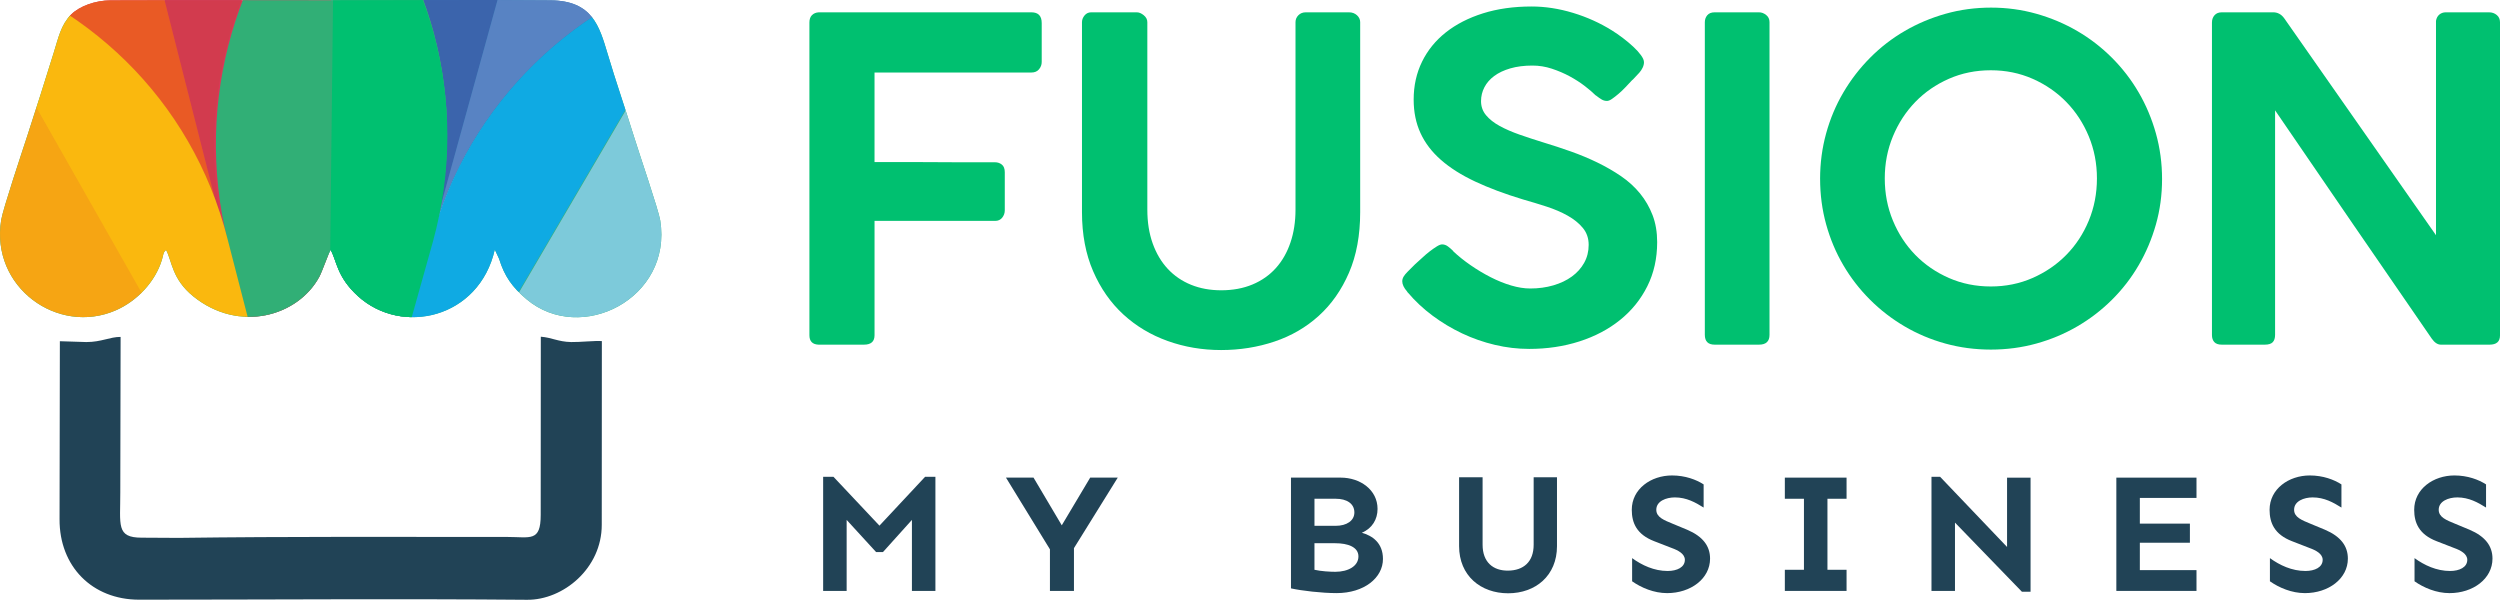 <?xml version="1.0" encoding="UTF-8"?><svg xmlns="http://www.w3.org/2000/svg" xmlns:xlink="http://www.w3.org/1999/xlink" viewBox="0 0 286.495 68.734"><defs><style>.e{fill:#fab80e;}.f{fill:#00c070;}.g{fill:#e95a25;}.h{fill:#f6a513;}.i{fill:#7dcada;}.j{fill:#8d66a8;}.k{fill:#31af76;}.l{fill:#a766a6;}.m{fill:#da3857;}.n{fill:#d23b4e;}.o{fill:#0faae3;}.p,.q{fill:#214356;}.r{fill:#3b64ac;}.s{fill:#39af7b;}.t{fill:#5883c3;}.u{fill:#3079b1;}.v{clip-rule:evenodd;fill:none;}.q{fill-rule:evenodd;}.w{clip-path:url(#d);}</style><clipPath id="d"><path class="v" d="M19.034,28.64c.684,1.295,.672,3.346,3.118,5.325,5.253,4.245,12.005,2.267,14.439-2.243,.324-.6,1.115-2.854,1.295-3.094,.72,1.247,.684,3.082,3.154,5.325,5.037,4.545,13.864,2.542,15.663-5.349l.492,1.055c.612,1.991,1.511,3.262,3.154,4.641,6.212,5.217,16.73-.096,15.315-9.031-.18-1.151-2.494-7.927-3.01-9.606-.947-3.07-2.111-6.416-3.022-9.498-.959-3.19-1.751-6.08-6.536-6.128C54.713-.047,46.282,.037,37.887,.037S21.085,.001,12.678,.037c-1.775,.012-3.574,.672-4.533,1.631-1.175,1.199-1.451,2.662-1.979,4.341-.995,3.238-2.015,6.38-3.058,9.618-.552,1.691-2.758,8.287-2.974,9.582-1.247,7.699,6.5,13.264,13.144,10.35,2.446-1.067,4.521-3.286,5.277-5.781,.204-.696,.12-.816,.48-1.139h0Z"/></clipPath></defs><g id="a"/><g id="b"><g id="c"><g><g><path class="f" d="M92.756,2.591c0-.376,.099-.662,.296-.859,.197-.196,.457-.303,.782-.32h24.364c.787,0,1.18,.41,1.18,1.231V7.105c0,.308-.102,.587-.307,.834s-.497,.372-.873,.372h-17.979v10.259h4.181c.871,0,1.779,.004,2.719,.012,.94,.009,1.846,.013,2.718,.013h4.181c.309,0,.573,.09,.795,.27,.223,.179,.333,.474,.333,.884v4.36c0,.308-.098,.586-.294,.833-.197,.248-.467,.372-.808,.372h-13.824v13.105c0,.719-.402,1.077-1.206,1.077h-5.231c-.683-.034-1.026-.393-1.026-1.077V2.591Z"/><path class="f" d="M131.483,24.032c0,1.436,.205,2.728,.616,3.873,.411,1.146,.988,2.116,1.731,2.912,.744,.795,1.632,1.402,2.667,1.82,1.034,.419,2.184,.629,3.45,.629,1.334,0,2.53-.223,3.591-.667,1.06-.444,1.952-1.073,2.68-1.885,.726-.812,1.282-1.787,1.667-2.924,.385-1.136,.577-2.389,.577-3.757V2.54c0-.308,.111-.573,.332-.795,.221-.222,.502-.333,.844-.333h4.959c.357,0,.659,.111,.907,.333,.245,.223,.37,.487,.37,.795V24.314c0,2.65-.428,4.963-1.282,6.938s-2.007,3.621-3.46,4.937c-1.451,1.317-3.143,2.3-5.074,2.95s-3.972,.975-6.124,.975c-2.154,0-4.195-.347-6.126-1.039-1.931-.692-3.621-1.706-5.074-3.038-1.453-1.334-2.606-2.984-3.46-4.95-.854-1.966-1.281-4.223-1.281-6.771V2.54c0-.274,.098-.53,.294-.769s.449-.359,.757-.359h5.233c.256,0,.521,.111,.794,.333,.274,.223,.411,.487,.411,.795V24.032Z"/><path class="f" d="M184.163,11.567c-.223,0-.428-.055-.616-.167-.188-.111-.402-.261-.64-.449l-.052-.026c-.325-.325-.744-.683-1.256-1.077-.514-.393-1.087-.761-1.718-1.103-.633-.342-1.312-.632-2.04-.872-.726-.239-1.466-.359-2.218-.359-.958,0-1.805,.107-2.538,.321-.737,.214-1.351,.505-1.848,.872-.495,.367-.871,.799-1.128,1.295-.256,.496-.385,1.026-.385,1.59,0,.616,.192,1.154,.577,1.616s.906,.872,1.565,1.231c.657,.359,1.414,.688,2.27,.988,.854,.299,1.753,.594,2.693,.884,1.077,.325,2.145,.676,3.206,1.052,1.06,.377,2.073,.8,3.039,1.27s1.868,.992,2.706,1.564c.837,.574,1.559,1.231,2.166,1.975,.607,.744,1.085,1.573,1.437,2.487,.35,.915,.525,1.945,.525,3.091,0,1.863-.376,3.548-1.128,5.053s-1.792,2.792-3.117,3.86c-1.325,1.069-2.881,1.889-4.667,2.462-1.787,.573-3.707,.859-5.758,.859-1.317,0-2.624-.154-3.924-.462-1.299-.308-2.548-.744-3.744-1.308-1.197-.565-2.33-1.244-3.4-2.039-1.068-.795-2.021-1.688-2.858-2.68v.026l-.052-.103c-.376-.427-.564-.821-.564-1.179,0-.188,.052-.367,.154-.539,.102-.171,.257-.359,.462-.564l.846-.846c.257-.222,.53-.47,.821-.744,.29-.274,.581-.521,.871-.744,.291-.223,.56-.411,.808-.564,.247-.154,.449-.231,.603-.231,.238,0,.461,.077,.666,.231,.205,.154,.376,.299,.514,.436l.102,.103h-.026c.599,.564,1.269,1.103,2.014,1.616,.744,.513,1.507,.971,2.294,1.373,.787,.401,1.569,.718,2.347,.949,.778,.23,1.509,.346,2.192,.346,.94,0,1.822-.12,2.643-.359,.82-.24,1.529-.577,2.128-1.014,.599-.436,1.07-.962,1.411-1.577,.342-.616,.512-1.299,.512-2.051s-.223-1.398-.666-1.937c-.445-.538-1.026-1.008-1.744-1.411s-1.526-.748-2.423-1.039c-.899-.291-1.8-.564-2.706-.821-2.086-.632-3.911-1.316-5.476-2.051-1.565-.735-2.868-1.56-3.912-2.475-1.042-.914-1.825-1.94-2.346-3.077-.523-1.137-.782-2.416-.782-3.835,0-1.59,.32-3.039,.962-4.347,.64-1.308,1.552-2.428,2.731-3.36,1.18-.932,2.6-1.658,4.258-2.18,1.658-.521,3.513-.782,5.566-.782,1.555,0,3.137,.243,4.745,.731,1.607,.487,3.094,1.159,4.462,2.014,.411,.256,.83,.547,1.258,.871,.426,.325,.82,.655,1.179,.988s.655,.658,.886,.975c.23,.317,.346,.586,.346,.807,0,.205-.052,.415-.154,.629-.103,.214-.231,.406-.385,.577l-.769,.821v-.026c-.257,.274-.523,.556-.795,.846-.274,.291-.547,.551-.821,.782-.273,.231-.521,.423-.744,.577-.223,.154-.411,.23-.564,.23Z"/><path class="f" d="M195.371,2.54c0-.308,.093-.573,.28-.795,.188-.222,.469-.333,.844-.333h5.087c.29,0,.561,.102,.818,.307,.256,.205,.383,.479,.383,.821V38.369c0,.752-.401,1.128-1.202,1.128h-5.087c-.749,0-1.124-.376-1.124-1.128V2.54Z"/><path class="f" d="M208.579,20.493c0-1.795,.231-3.53,.692-5.206,.462-1.675,1.12-3.24,1.975-4.693,.854-1.454,1.876-2.779,3.065-3.975,1.187-1.197,2.508-2.219,3.962-3.065,1.453-.846,3.013-1.504,4.68-1.975s3.407-.706,5.22-.706c1.794,0,3.526,.235,5.193,.706s3.227,1.128,4.68,1.975c1.454,.846,2.779,1.869,3.977,3.065,1.196,1.197,2.218,2.522,3.064,3.975,.847,1.454,1.504,3.018,1.975,4.693,.469,1.676,.705,3.42,.705,5.232s-.235,3.548-.705,5.206c-.471,1.659-1.128,3.215-1.975,4.668-.846,1.454-1.868,2.774-3.064,3.962-1.197,1.189-2.522,2.206-3.977,3.052-1.453,.846-3.013,1.5-4.68,1.962s-3.407,.693-5.218,.693c-1.813,0-3.553-.231-5.22-.693s-3.227-1.119-4.68-1.975c-1.454-.855-2.775-1.876-3.962-3.065-1.189-1.188-2.207-2.505-3.052-3.949-.847-1.444-1.5-3.001-1.962-4.668-.461-1.667-.692-3.407-.692-5.219Zm7.412-.051c0,1.727,.311,3.343,.936,4.847,.623,1.504,1.479,2.812,2.564,3.924,1.085,1.112,2.369,1.993,3.848,2.642s3.082,.974,4.809,.974c1.708,0,3.303-.325,4.782-.974,1.479-.65,2.767-1.53,3.86-2.642,1.094-1.111,1.954-2.419,2.578-3.924,.623-1.504,.936-3.12,.936-4.847,0-1.71-.313-3.317-.936-4.822-.625-1.504-1.484-2.817-2.578-3.937-1.094-1.12-2.382-2.004-3.86-2.655-1.479-.65-3.074-.975-4.782-.975-1.727,0-3.331,.325-4.809,.975-1.479,.65-2.762,1.535-3.848,2.655-1.085,1.121-1.941,2.433-2.564,3.937-.625,1.504-.936,3.112-.936,4.822Z"/><path class="f" d="M253.487,2.565c0-.325,.099-.598,.296-.821,.195-.222,.474-.333,.833-.333h5.899c.24,0,.467,.055,.68,.167,.212,.111,.405,.286,.577,.525,2.923,4.172,5.822,8.315,8.694,12.426,2.873,4.112,5.77,8.255,8.694,12.426V2.386c.052-.308,.179-.547,.385-.718s.452-.256,.744-.256h4.95c.342,0,.636,.102,.884,.307s.372,.479,.372,.821V38.446c0,.701-.402,1.052-1.204,1.052h-5.566c-.376,0-.726-.231-1.052-.693-3.009-4.36-6.005-8.716-8.989-13.067-2.985-4.351-5.972-8.716-8.964-13.093v25.724c0,.376-.089,.658-.269,.846-.181,.188-.484,.282-.912,.282h-4.924c-.393,0-.679-.098-.859-.295-.179-.196-.27-.466-.27-.807V2.565Z"/></g><g><path class="p" d="M104.504,67.718v-8.138l-3.314,3.682h-.794l-3.372-3.682v8.138h-2.693v-13.079h1.182l5.271,5.6,5.231-5.6h1.182v13.079h-2.693Z"/><path class="p" d="M123.073,67.718h-2.752v-4.766l-5.038-8.216h3.158l3.236,5.464,3.256-5.464h3.158l-5.018,8.08v4.902Z"/><path class="p" d="M158.484,64.055c0,2.17-2.17,3.914-5.309,3.914-1.705,0-4.011-.271-5.232-.542v-12.692h5.697c2.228,0,4.224,1.395,4.224,3.585,0,1.182-.601,2.228-1.802,2.732,1.163,.33,2.422,1.124,2.422,3.004Zm-7.848-3.798h2.442c1.24,0,2.131-.581,2.131-1.531,0-1.027-.891-1.57-2.131-1.57h-2.442v3.1Zm5.038,3.507c0-1.085-1.221-1.511-2.655-1.511h-2.384v3.042c.737,.174,1.821,.232,2.384,.232,1.492,0,2.655-.659,2.655-1.763Z"/><path class="p" d="M178.428,62.583c0,3.391-2.461,5.406-5.6,5.406s-5.619-2.015-5.619-5.406v-7.886h2.693v7.731c0,1.977,1.182,2.984,2.926,2.965,1.744-.019,2.926-.988,2.926-2.965v-7.731h2.674v7.886Z"/><path class="p" d="M195.233,55.51v2.655c-.93-.581-1.957-1.163-3.294-1.163-1.008,0-2.131,.426-2.131,1.415,0,.853,.853,1.182,1.938,1.627l1.589,.659c1.821,.775,2.635,1.88,2.635,3.314,0,2.306-2.228,3.953-4.922,3.953-1.511,0-2.965-.62-4.011-1.356v-2.655c1.124,.814,2.519,1.473,4.069,1.473,1.085,0,1.976-.427,1.976-1.279,0-.678-.756-1.085-1.511-1.356l-1.996-.775c-2.015-.775-2.577-2.093-2.577-3.604,0-2.383,2.19-3.933,4.612-3.933,1.511,0,2.79,.484,3.623,1.027Z"/><path class="p" d="M209.422,65.296h2.19v2.422h-7.073v-2.422h2.19v-8.139h-2.19v-2.422h7.073v2.422h-2.19v8.139Z"/><path class="p" d="M231.71,67.815l-7.673-7.925v7.828h-2.693v-13.079h.988l7.673,8.042v-7.945h2.693v13.079h-.988Z"/><path class="p" d="M245.222,60.006h5.736v2.19h-5.736v3.139h6.492v2.383h-9.185v-12.982h9.185v2.325h-6.492v2.945Z"/><path class="p" d="M268.324,55.51v2.655c-.93-.581-1.957-1.163-3.294-1.163-1.008,0-2.131,.426-2.131,1.415,0,.853,.853,1.182,1.938,1.627l1.589,.659c1.821,.775,2.635,1.88,2.635,3.314,0,2.306-2.228,3.953-4.922,3.953-1.511,0-2.965-.62-4.011-1.356v-2.655c1.124,.814,2.519,1.473,4.069,1.473,1.085,0,1.976-.427,1.976-1.279,0-.678-.756-1.085-1.511-1.356l-1.996-.775c-2.015-.775-2.577-2.093-2.577-3.604,0-2.383,2.19-3.933,4.612-3.933,1.511,0,2.79,.484,3.623,1.027Z"/><path class="p" d="M284.896,55.51v2.655c-.93-.581-1.957-1.163-3.294-1.163-1.008,0-2.131,.426-2.131,1.415,0,.853,.853,1.182,1.938,1.627l1.589,.659c1.821,.775,2.635,1.88,2.635,3.314,0,2.306-2.228,3.953-4.922,3.953-1.511,0-2.965-.62-4.011-1.356v-2.655c1.124,.814,2.519,1.473,4.069,1.473,1.085,0,1.976-.427,1.976-1.279,0-.678-.756-1.085-1.511-1.356l-1.996-.775c-2.015-.775-2.577-2.093-2.577-3.604,0-2.383,2.19-3.933,4.612-3.933,1.511,0,2.79,.484,3.623,1.027Z"/></g><g><path class="q" d="M9.889,39.199l-3.029-.096-.036,20.399c-.024,5.421,3.75,9.208,9.088,9.22,14.377,0,29.919-.12,44.488,.012,4.135,.036,8.559-3.594,8.559-8.583l.012-21.06c-.685-.072-2.572,.132-3.522,.108-1.515-.036-2.2-.517-3.474-.613l-.012,20.423c0,3.125-1.178,2.524-3.847,2.524-12.549,0-25.099-.06-37.636,.108l-4.243-.024c-2.957,0-2.44-1.442-2.452-5.217l.036-17.79c-1.214-.012-2.188,.589-3.931,.589h0Z"/><g class="w"><g><path class="j" d="M64.947-28.729c-7.77-5.961-17.256-8.747-26.586-8.734l-.243,21.645c10.886,10.994,15.553,27.408,11.267,43.461l15.562-56.371Z"/><path class="l" d="M38.118-15.818l.243-21.645c-9.33,.013-18.879,2.824-26.783,8.806L25.872,27.674c-3.925-16.042,1.112-32.468,12.245-43.492Z"/><path class="u" d="M38.498,66.469l10.887-38.826C53.859,11.403,66.49,.004,81.465-4.121c-1.782-7.461-5.623-14.36-11.527-20.323-1.661-1.677-3.325-2.981-4.99-4.285-2.244,.376-4.487,.752-6.546,1.315-8.047,2.063-14.811,6.177-20.284,11.596l-.924,82.102c.558,.186,.931,.185,1.304,.185Z"/><path class="r" d="M58.401-27.414c-8.047,2.063-14.811,6.177-20.284,11.596,10.886,10.994,15.553,27.408,11.267,43.461l15.562-56.371c-2.055,.189-4.298,.566-6.546,1.315Z"/><path class="t" d="M81.465-4.121c-1.782-7.461-5.623-14.36-11.527-20.323-1.661-1.677-3.325-2.981-4.99-4.285l-15.562,56.371C53.671,11.59,66.306-.182,81.465-4.121Z"/><path class="s" d="M37.194,66.284c.373-.001,.746-.001,1.308-.188,.562-.187,1.12-.002,1.682-.189,1.87-.376,3.749-1.498,5.07-2.806l24.154-23.916c11.888-11.771,15.994-28.383,12.245-43.492C66.679-.182,53.859,11.403,49.574,27.456c4.475-16.239-.381-32.466-11.267-43.461C27.173-4.981,22.136,11.446,26.061,27.488l10.013,38.798c.184,.186,.558,.186,1.12-.002Z"/><path class="o" d="M49.385,27.643l-10.887,38.826c.562-.187,1.12-.002,1.682-.189L81.465-4.121C66.306-.182,53.671,11.59,49.385,27.643Z"/><path class="i" d="M45.254,63.101l24.154-23.916c11.888-11.771,15.994-28.383,12.245-43.492L40.369,66.093c1.686-.562,3.376-1.497,4.885-2.992Z"/><path class="m" d="M25.872,27.674l10.013,38.798c.373-.001,.746-.001,1.304,.185l.924-82.102c-5.351-5.404-12.022-9.5-20.023-11.542-2.046-.557-4.281-.927-6.516-1.297-1.694,1.308-3.577,2.804-5.087,4.298C.637-18.194-3.359-11.284-5.309-3.818,9.577-.106,21.948,11.633,25.872,27.674Z"/><path class="n" d="M38.118-15.818c-5.351-5.404-12.022-9.5-20.023-11.542-2.046-.557-4.281-.927-6.516-1.297L25.872,27.674c-3.925-16.042,1.112-32.468,12.245-43.492Z"/><path class="g" d="M25.872,27.674L11.578-28.657c-1.694,1.308-3.577,2.804-5.087,4.298C.641-18.567-3.355-11.658-5.305-4.191,9.577-.106,21.948,11.633,25.872,27.674Z"/><path class="k" d="M34.397,66.101c.558,.186,1.115,.372,1.677,.184,.373-.001,.746-.001,1.304,.185,.373-.001,.746-.001,1.308-.188l10.887-38.826c4.475-16.239-.381-32.466-11.267-43.461C27.173-4.981,22.136,11.446,26.061,27.487,21.952,11.259,9.577-.106-5.305-4.191c-4.273,14.933-.357,31.721,11.267,43.461l23.432,23.666c1.287,1.678,2.956,2.608,5.003,3.165Z"/><path class="f" d="M38.722,66.531l10.887-38.826c4.475-16.239-.381-32.466-11.267-43.461l-.924,82.102c.558,.186,.931,.185,1.304,.185Z"/><path class="e" d="M36.093,66.203L26.08,27.405C21.971,11.177,9.596-.189-5.286-4.274L34.416,66.018c.562-.187,1.12-.002,1.677,.184Z"/><path class="h" d="M-5.286-4.336c-4.273,14.933-.357,31.721,11.267,43.461l23.432,23.666c1.476,1.491,3.145,2.421,5.007,2.792L-5.286-4.336Z"/></g></g></g></g></g></g></svg>